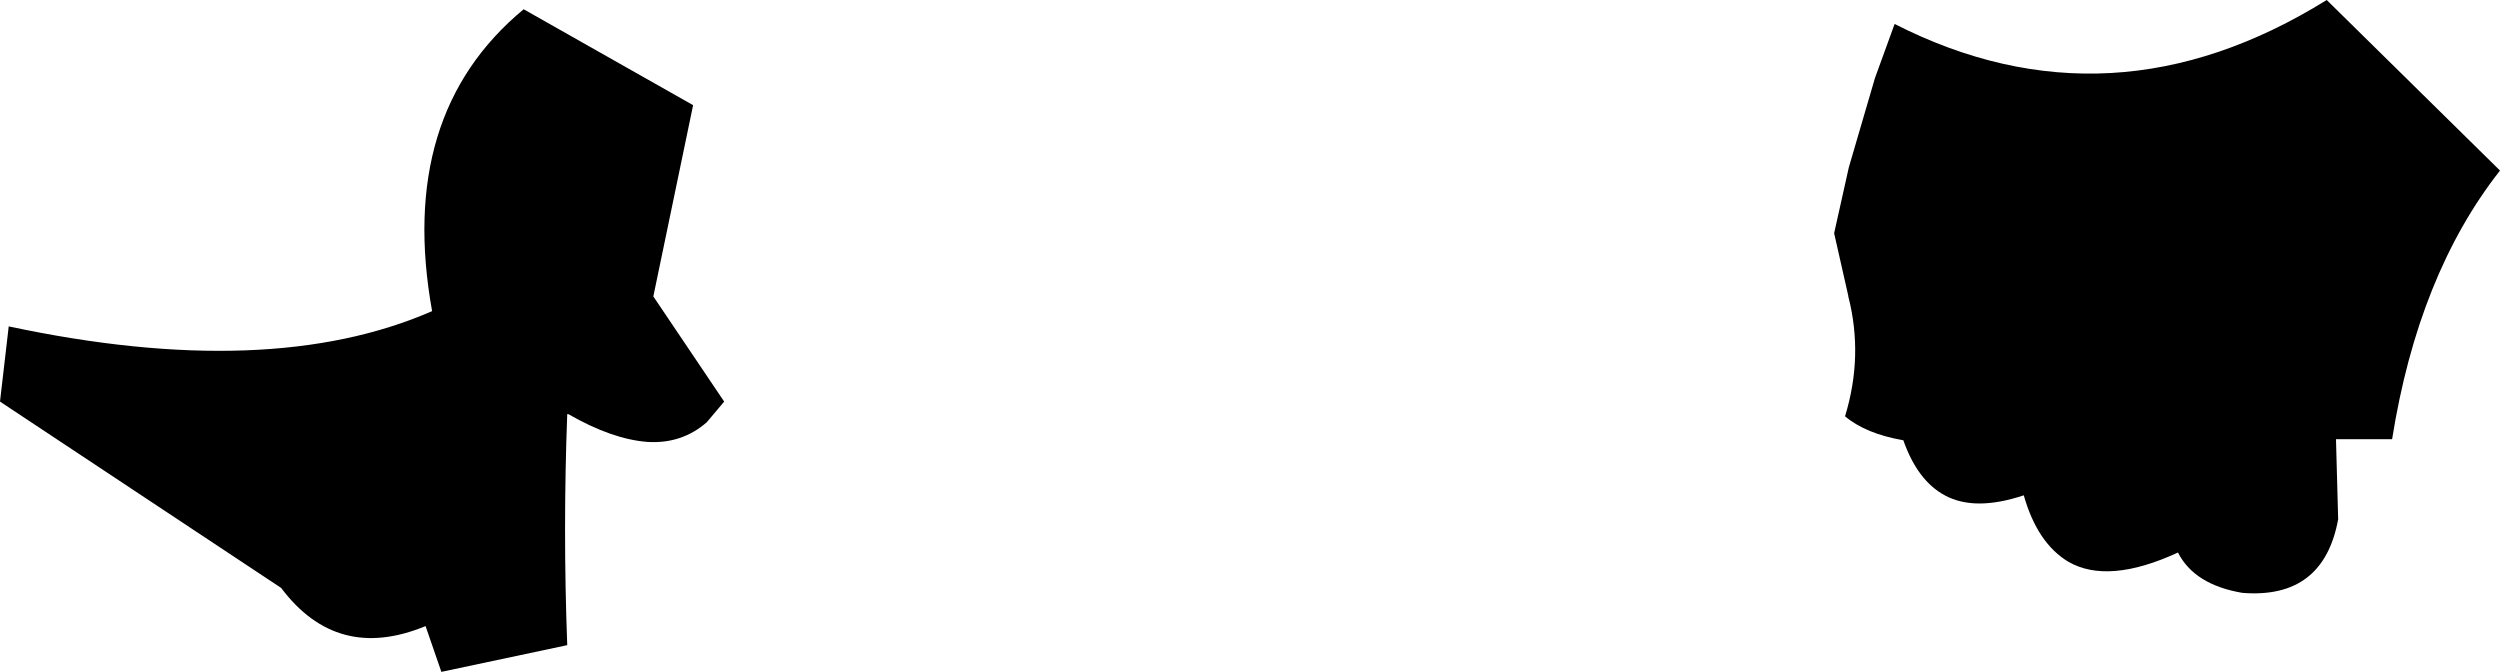 <?xml version="1.0" encoding="UTF-8" standalone="no"?>
<svg xmlns:xlink="http://www.w3.org/1999/xlink" height="61.65px" width="229.4px" xmlns="http://www.w3.org/2000/svg">
  <g transform="matrix(1.0, 0.0, 0.0, 1.0, -113.9, -300.9)">
    <path d="M153.55 329.45 Q150.3 311.4 161.95 301.75 L177.5 310.55 173.85 328.1 180.35 337.75 178.75 339.65 Q176.45 341.65 173.3 341.45 170.05 341.2 166.05 338.9 L165.95 338.9 Q165.55 349.5 165.95 360.1 L154.4 362.55 152.95 358.35 Q144.85 361.7 139.7 354.85 L113.9 337.75 114.7 330.85 Q138.65 335.95 153.55 329.45 M327.4 300.9 L343.3 316.55 Q335.8 326.1 333.4 341.2 L328.25 341.2 328.45 348.55 Q327.1 355.9 319.65 355.3 315.25 354.55 313.75 351.6 307.35 354.55 303.7 352.45 300.85 350.75 299.6 346.35 295.1 347.85 292.35 346.35 289.85 345.0 288.55 341.3 285.1 340.7 283.2 339.1 284.9 333.55 283.5 328.1 L283.5 328.05 282.2 322.3 283.55 316.25 285.95 308.05 287.75 303.1 Q307.6 313.2 327.4 300.9" fill="#000000" fill-rule="evenodd" stroke="none"/>
  </g>
</svg>
